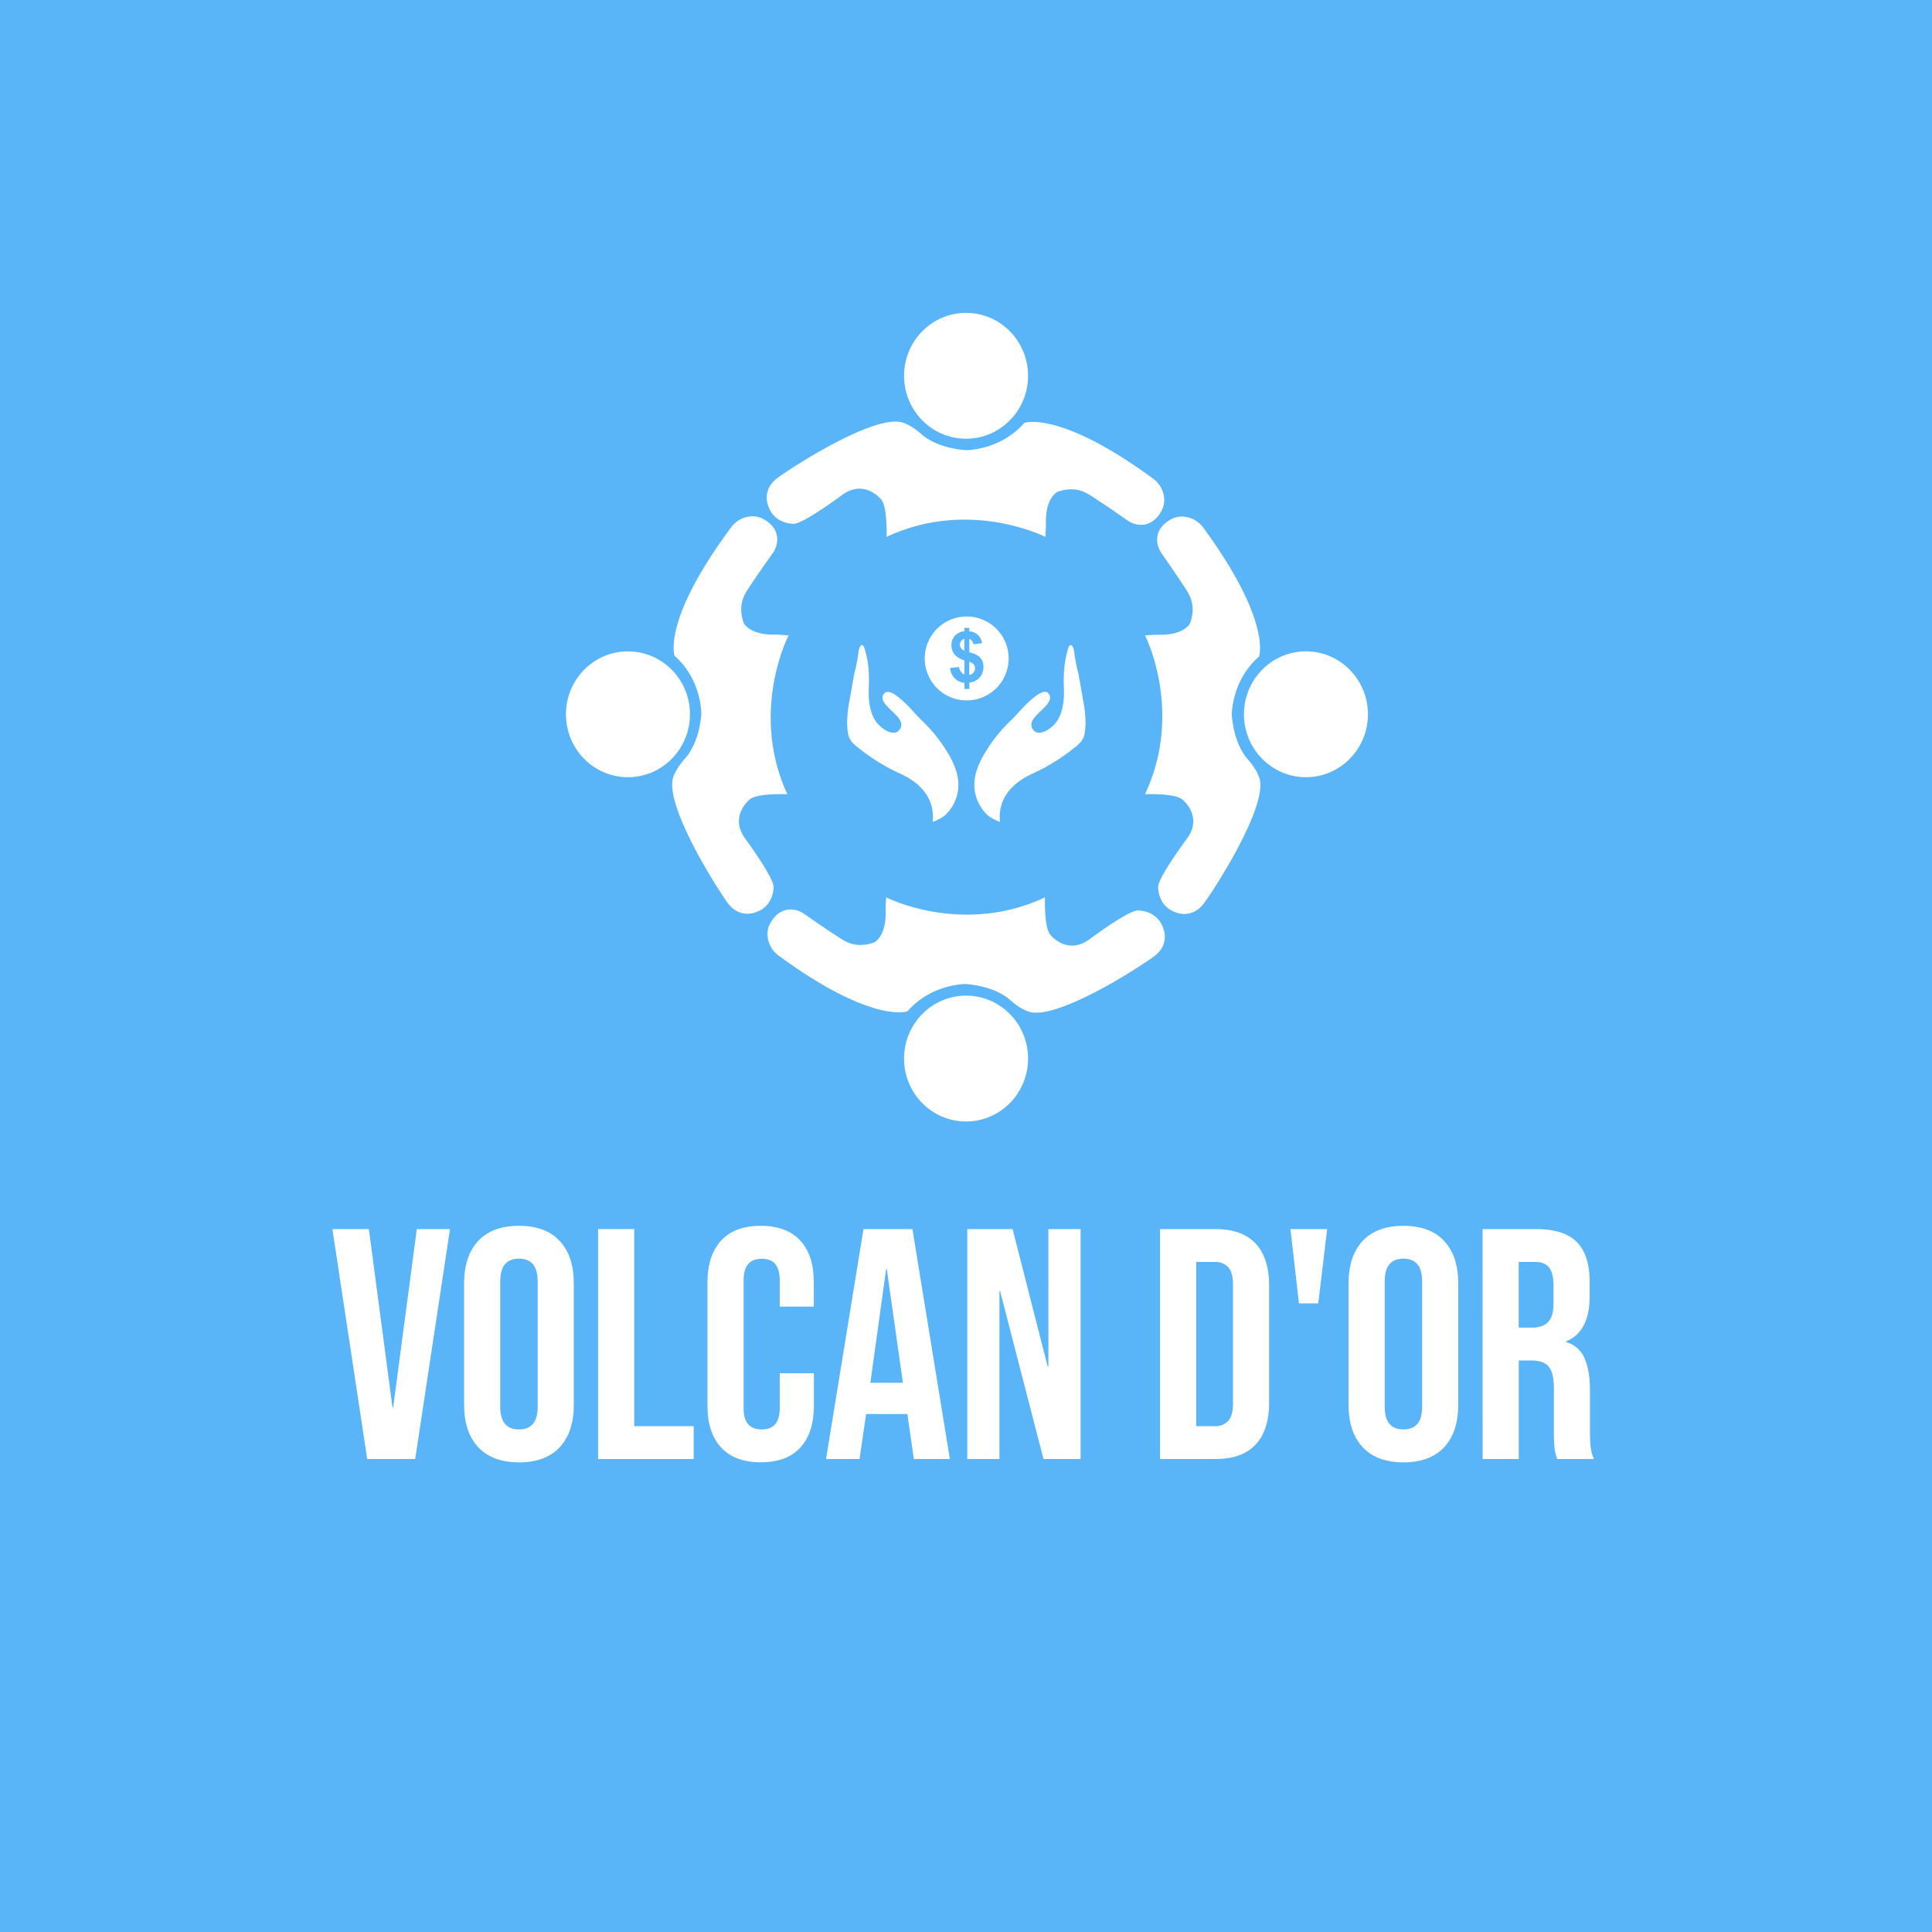 <svg xmlns="http://www.w3.org/2000/svg" viewBox="0 0 1000 1000"><defs><style>.cls-1{fill:#fff;}.cls-2{fill:#59b5f7;}</style></defs><g id="Layer_1" data-name="Layer 1"><rect class="cls-1" width="1000" height="1000"/></g><g id="Layer_13" data-name="Layer 13"><rect class="cls-2" width="1000" height="1000"/></g><g id="white_ver" data-name="white ver"><path class="cls-1" d="M172.05,636.18h18.87l12.24,92.31h.34l12.24-92.31h17.17l-18,119H190.07Z" transform="translate(0 0)"/><path class="cls-1" d="M247.53,749.06q-7.31-7.81-7.31-22.1V664.4q0-14.28,7.31-22.1t21.08-7.82q13.77,0,21.08,7.82T297,664.4V727q0,14.28-7.31,22.1t-21.08,7.82Q254.84,756.88,247.53,749.06Zm30.77-20.91V663.21q0-11.73-9.69-11.73t-9.69,11.73v64.94q0,11.73,9.69,11.73T278.3,728.15Z" transform="translate(0 0)"/><path class="cls-1" d="M309.58,636.18h18.7v102h30.77v17H309.58Z" transform="translate(0 0)"/><path class="cls-1" d="M373.25,749.23q-7.06-7.65-7.06-21.59V663.72q0-13.94,7.06-21.59t20.48-7.65q13.42,0,20.49,7.65t7,21.59V676.3H403.59V662.53q0-11.06-9.35-11t-9.35,11V729q0,10.88,9.35,10.88T403.59,729V710.81h17.68v16.83q0,13.93-7,21.59t-20.49,7.65Q380.3,756.88,373.25,749.23Z" transform="translate(0 0)"/><path class="cls-1" d="M446.94,636.18h25.33l19.38,119H473l-3.4-23.63v.34H448.3l-3.4,23.29H427.56Zm20.4,79.56L459,656.92h-.34l-8.16,58.82Z" transform="translate(0 0)"/><path class="cls-1" d="M500.66,636.18h23.46l18.19,71.23h.34V636.18h16.66v119H540.1l-22.44-86.87h-.34v86.87H500.66Z" transform="translate(0 0)"/><path class="cls-1" d="M600.44,636.18H629q13.93,0,20.91,7.48t7,21.93v60.18q0,14.44-7,21.93T629,755.18H600.44Zm28.22,102a9.07,9.07,0,0,0,7.06-2.72q2.46-2.72,2.46-8.84V664.74q0-6.12-2.46-8.84a9.07,9.07,0,0,0-7.06-2.72h-9.52v85Z" transform="translate(0 0)"/><path class="cls-1" d="M667.93,636.18h19l-4.59,38.42h-10Z" transform="translate(0 0)"/><path class="cls-1" d="M705.33,749.06Q698,741.25,698,727V664.4q0-14.28,7.31-22.1t21.08-7.82q13.77,0,21.08,7.82t7.31,22.1V727q0,14.28-7.31,22.1t-21.08,7.82Q712.64,756.88,705.33,749.06Zm30.77-20.91V663.21q0-11.73-9.69-11.73t-9.69,11.73v64.94q0,11.73,9.69,11.73T736.1,728.15Z" transform="translate(0 0)"/><path class="cls-1" d="M767.38,636.18h27.71q14.45,0,21.08,6.71t6.63,20.66v7.31q0,18.52-12.24,23.46v.34a14.6,14.6,0,0,1,9.6,8.33q2.8,6.28,2.81,16.83v20.91a78.82,78.82,0,0,0,.34,8.24,20.69,20.69,0,0,0,1.7,6.21H806a26.86,26.86,0,0,1-1.36-5.44,81,81,0,0,1-.34-9.18V718.8q0-8.16-2.64-11.39c-1.75-2.15-4.79-3.23-9.09-3.23h-6.46v51h-18.7Zm25.5,51q5.61,0,8.41-2.89t2.81-9.69v-9.18c0-4.31-.77-7.42-2.3-9.35s-3.93-2.89-7.22-2.89h-8.5v34Z" transform="translate(0 0)"/><path class="cls-1" d="M477.12,372.89c-3.62-3.46-6.67-7.46-10.51-10.7-1.87-1.59-7.4-6.54-9.43-2.55-3,5.92,13.39,11.54,8.38,18.09-3.2,4.18-9.86-1.15-11.88-3.87-3.66-4.93-4.23-11.78-4-17.7.27-7.17,0-13.25-2.09-20.16-1.28-4.31-3-1.17-3.23,1.51a86.16,86.16,0,0,1-2.25,11.41s-1.56,9-2.34,13.4a64.36,64.36,0,0,0-1.29,11.14c0,2.44.17,6.41,1.23,8.62,1.17,2.44,3.42,4.11,5.51,5.74A101.6,101.6,0,0,0,466,400.46c10.5,4.8,18,12.86,16.75,25,2.19-.89,5.11-2.15,6.85-3.9a21.68,21.68,0,0,0,5.43-8.81c2.35-7.25.43-14.11-3.07-20.65A79.87,79.87,0,0,0,477.12,372.89Zm31.3,19.2c-3.5,6.54-5.42,13.4-3.07,20.65a21.77,21.77,0,0,0,5.42,8.81c1.75,1.75,4.67,3,6.85,3.9-1.3-12.13,6.25-20.19,16.76-25a102.14,102.14,0,0,0,20.77-12.64c2.09-1.63,4.33-3.3,5.51-5.74,1.06-2.21,1.2-6.18,1.22-8.62a62.47,62.47,0,0,0-1.29-11.14l-2.33-13.4A86.16,86.16,0,0,1,556,337.51c-.2-2.68-2-5.82-3.24-1.51-2,6.91-2.35,13-2.09,20.16.22,5.92-.36,12.77-4,17.7-2,2.72-8.69,8.05-11.89,3.87-5-6.55,11.4-12.17,8.38-18.09-2-4-7.55,1-9.43,2.55-3.83,3.24-6.89,7.24-10.51,10.7A79.84,79.84,0,0,0,508.42,392.09Z" transform="translate(0 0)"/><path class="cls-1" d="M522.08,340.82a21.72,21.72,0,1,1-21.72-21.72A21.72,21.72,0,0,1,522.08,340.82Zm-24.69,6.87a5.94,5.94,0,0,1-1.06-2.44l-4.61.49a9.43,9.43,0,0,0,2.44,5.39,8.18,8.18,0,0,0,5,2.28v3.21h2.56v-3.3a8.5,8.5,0,0,0,5.38-2.69,7.83,7.83,0,0,0,1.93-5.38,7.06,7.06,0,0,0-1.53-4.69c-1-1.22-2.95-2.21-5.78-3v-6.9a3.6,3.6,0,0,1,2.12,2.83l4.47-.59a7.43,7.43,0,0,0-2.12-4.23,7.59,7.59,0,0,0-4.47-1.91V325h-2.56v1.75a7.31,7.31,0,0,0-4.86,2.27,6.86,6.86,0,0,0-1.83,4.86,7.51,7.51,0,0,0,1.62,4.87,9.76,9.76,0,0,0,5.07,3v7.4A5,5,0,0,1,497.39,347.69Zm1.73-10.95a4,4,0,0,1-1.71-1.3,3,3,0,0,1-.56-1.74,3.1,3.1,0,0,1,.61-1.87,3.26,3.26,0,0,1,1.66-1.2Zm2.56,5.79a4.52,4.52,0,0,1,2.29,1.31,3.19,3.19,0,0,1,.7,2,3.48,3.48,0,0,1-.83,2.31,3.66,3.66,0,0,1-2.16,1.23Z" transform="translate(0 0)"/><ellipse class="cls-1" cx="500.03" cy="194.51" rx="32.09" ry="32.57"/><path class="cls-1" d="M602.5,257.22a13.84,13.84,0,0,0-5.65-9.47c-48.6-35.65-66.72-28.83-66.72-28.83C517.67,233.21,500,233,500,233c-15.22-1.09-22.41-7.73-22.41-7.73-7.26-6.51-11.8-6.88-11.8-6.88-15.41-2.5-55,22.83-63.35,29s-4.87,14.26-4.87,14.26c3.16,9.92,13.45,9.47,13.45,9.47,5.5-.45,25.18-15.16,25.18-15.16,11.64-8.12,20,2.71,20,2.71,3.25,4.06,2.67,19.24,2.67,19.24,42.85-20.14,82.21,0,82.21,0l.26-4.57c.05-.85.07-1.7.05-2.56-.35-13.35,6-16.21,6-16.21,10.75-3.74,16.29,1.47,20.93,4.41,3.6,2.28,11.7,7.9,15.15,10.31a12.79,12.79,0,0,0,5.87,2.29c9.13,1,12.6-8.86,12.6-8.86A11.93,11.93,0,0,0,602.5,257.22Z" transform="translate(0 0)"/><ellipse class="cls-1" cx="325.03" cy="369.71" rx="32.09" ry="32.57"/><path class="cls-1" d="M408.2,328.85l-4.57-.3c-.85-.05-1.7-.08-2.56-.07-13.35.25-16.17-6.1-16.17-6.1-3.66-10.78,1.59-16.29,4.57-20.9,2.31-3.59,8-11.64,10.42-15.07a12.81,12.81,0,0,0,2.33-5.86c1.08-9.12-8.77-12.66-8.77-12.66a11.8,11.8,0,0,0-5.47-.55,13.88,13.88,0,0,0-9.51,5.57c-36,48.35-29.31,66.52-29.31,66.52C363.36,352,363,369.62,363,369.62c-1.2,15.22-7.89,22.36-7.89,22.36-6.57,7.21-7,11.75-7,11.75-2.62,15.39,22.43,55.21,28.5,63.56s14.23,5,14.23,5c9.95-3.08,9.57-13.37,9.57-13.37-.41-5.51-15-25.29-15-25.29-8-11.7,2.86-20,2.86-20,4.08-3.22,19.26-2.53,19.26-2.53C387.77,368.06,408.2,328.85,408.2,328.85Z" transform="translate(0 0)"/><path class="cls-1" d="M645.31,392.37s-6.64-7.2-7.73-22.42c0,0-.21-17.64,14.09-30.1,0,0,6.82-18.11-28.84-66.72a13.8,13.8,0,0,0-9.46-5.64,11.66,11.66,0,0,0-5.47.51S598,271.46,599,280.59a12.74,12.74,0,0,0,2.28,5.88c2.41,3.45,8,11.54,10.31,15.14,3,4.64,8.15,10.19,4.42,20.94,0,0-2.87,6.33-16.22,6-.85,0-1.7,0-2.56.05l-4.57.27s20.14,39.36,0,82.2c0,0,15.18-.58,19.24,2.67,0,0,10.83,8.39,2.71,20,0,0-14.71,19.67-15.16,25.18,0,0-.45,10.28,9.48,13.44,0,0,8.12,3.43,14.26-4.87s31.47-47.94,29-63.35C652.19,404.16,651.83,399.62,645.31,392.37Z" transform="translate(0 0)"/><ellipse class="cls-1" cx="675.96" cy="369.71" rx="32.09" ry="32.57"/><ellipse class="cls-1" cx="500.03" cy="547.91" rx="32.09" ry="32.57"/><path class="cls-1" d="M602.18,480.74c-3.15-9.93-13.44-9.48-13.44-9.48-5.51.45-25.18,15.16-25.18,15.16-11.64,8.12-20-2.71-20-2.71-3.25-4.06-2.67-19.24-2.67-19.24-42.84,20.14-82.2,0-82.2,0l-.27,4.57c0,.86-.07,1.71,0,2.56.34,13.35-6,16.22-6,16.22-10.75,3.73-16.3-1.47-20.94-4.42-3.6-2.28-11.69-7.9-15.14-10.31a12.75,12.75,0,0,0-5.87-2.28c-9.14-1-12.6,8.86-12.6,8.86a11.79,11.79,0,0,0-.51,5.47,13.84,13.84,0,0,0,5.64,9.46c48.61,35.66,66.73,28.84,66.73,28.84,12.45-14.3,30.09-14.09,30.09-14.09,15.22,1.09,22.42,7.73,22.42,7.73C529.42,523.6,534,524,534,524c15.41,2.51,55-22.83,63.35-29S602.18,480.74,602.18,480.74Z" transform="translate(0 0)"/></g></svg>